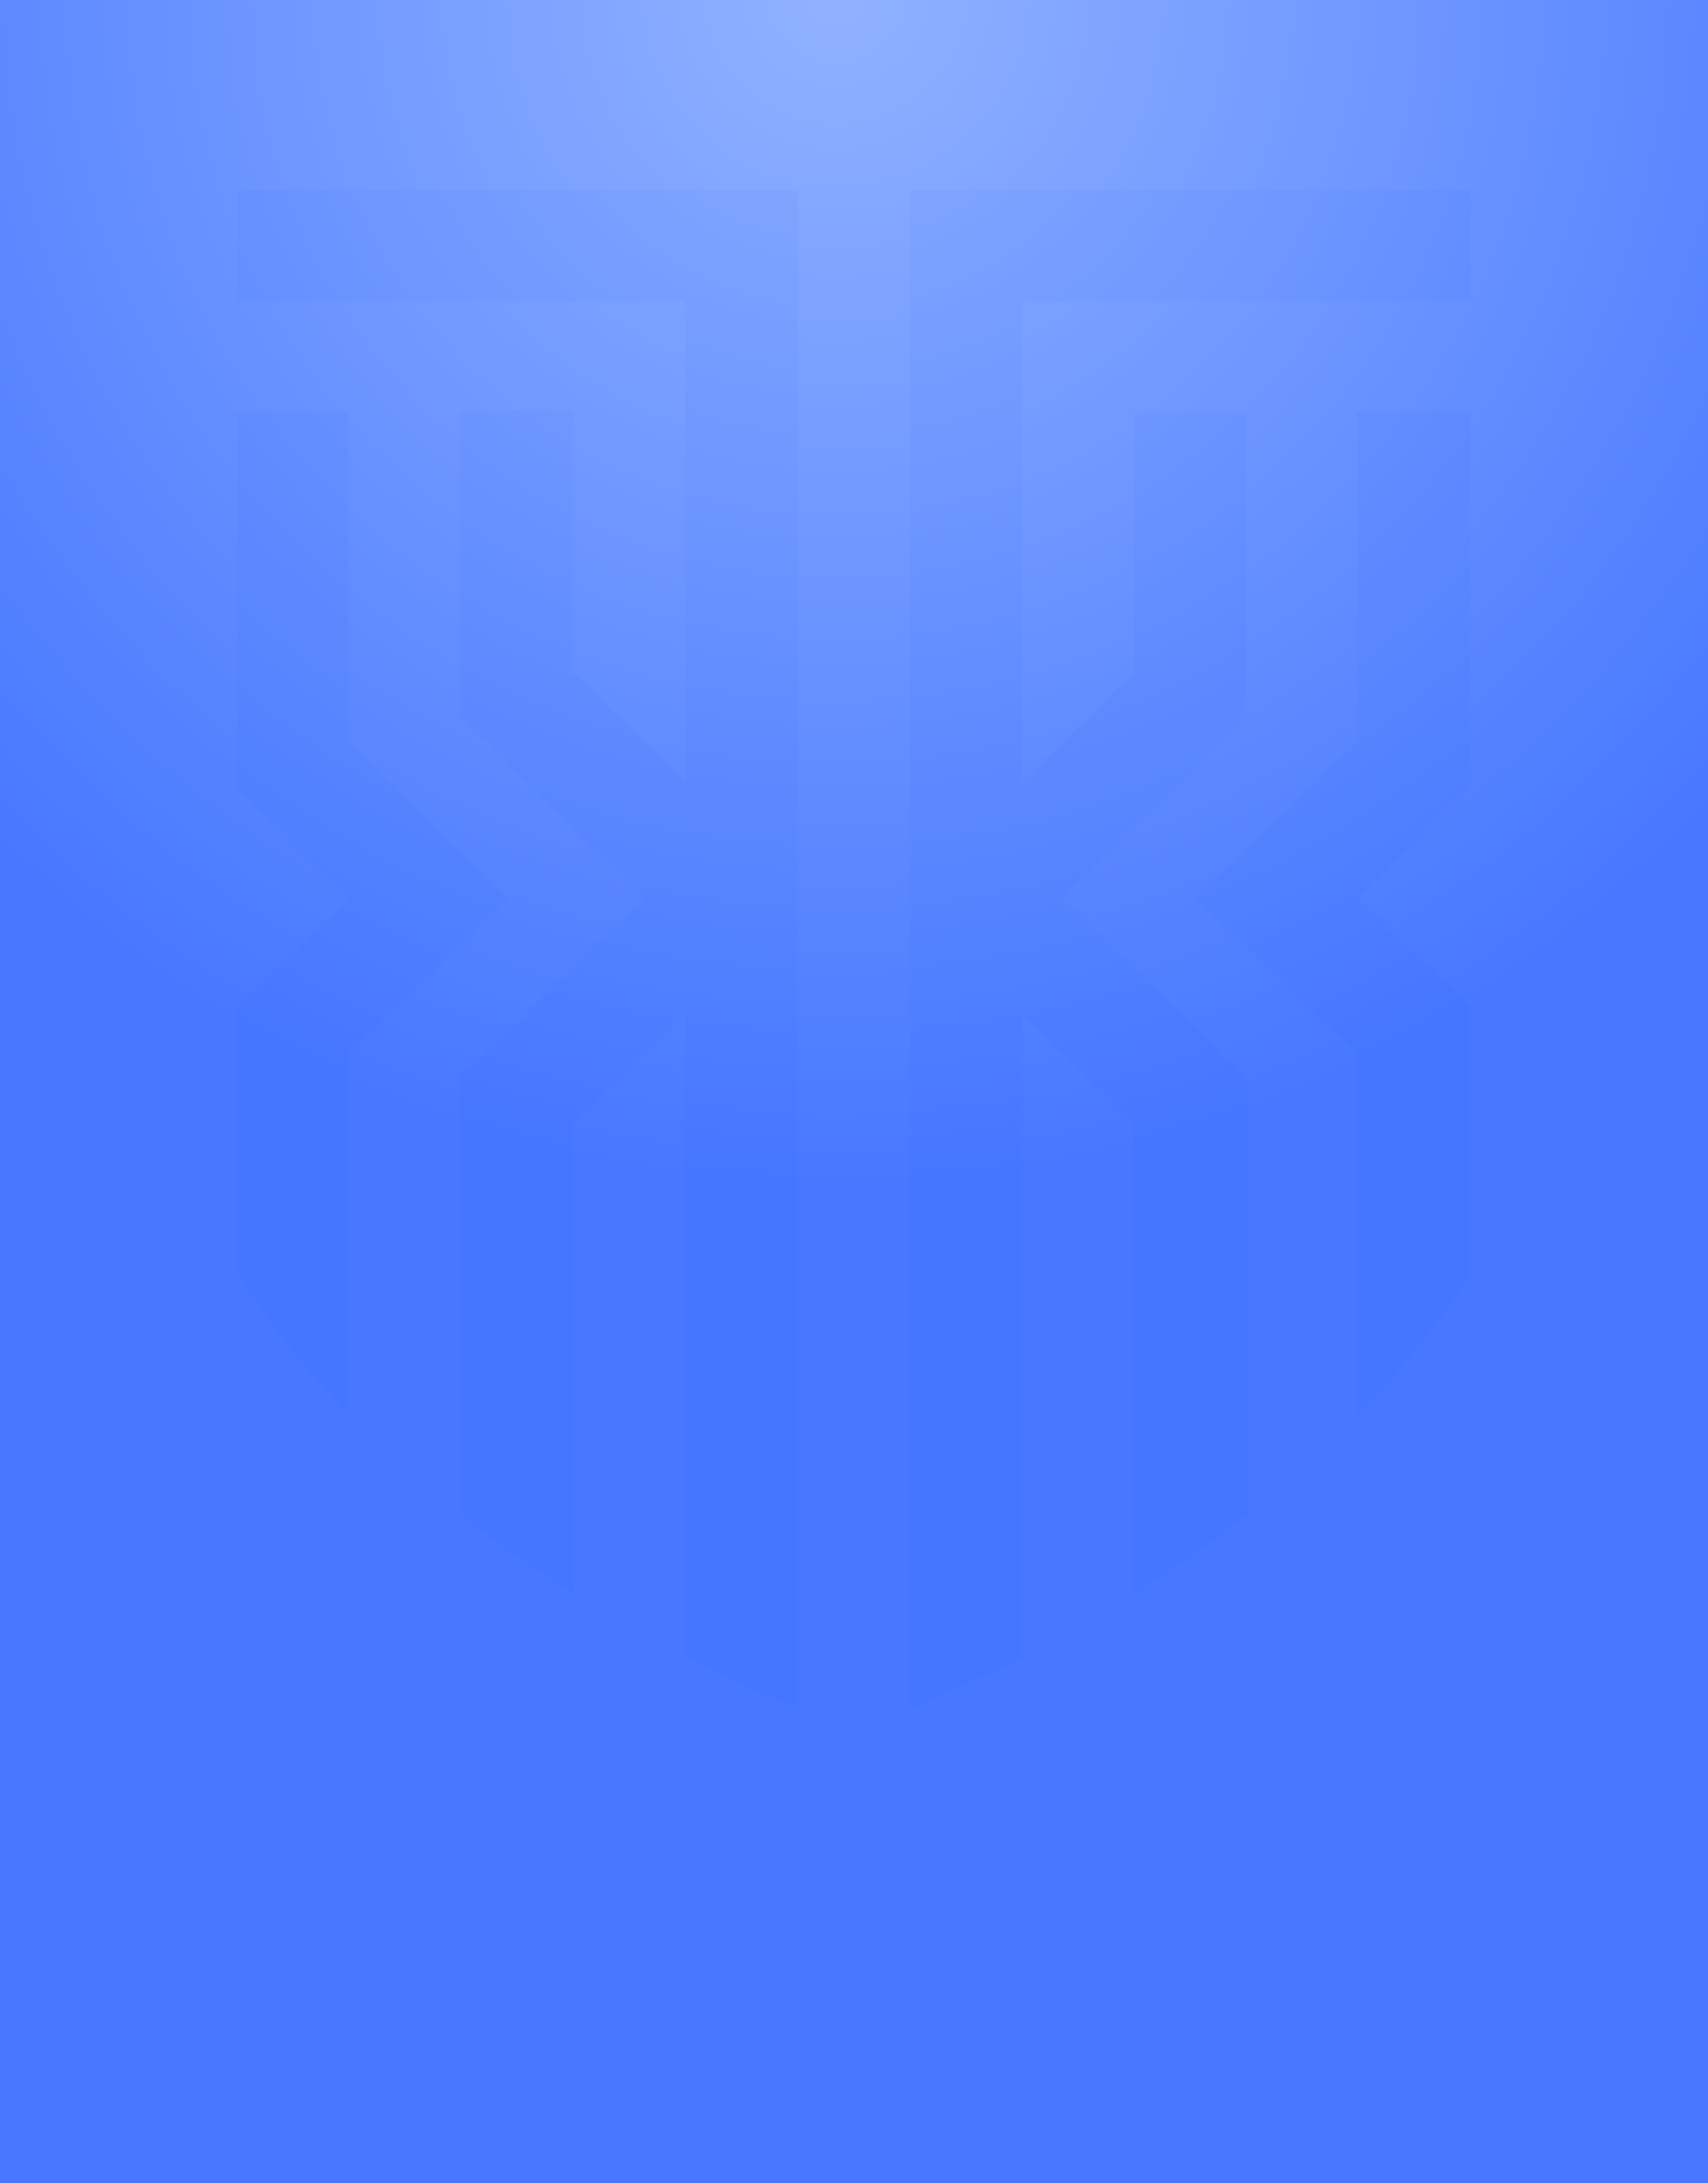 <svg width="360" height="460" viewBox="0 0 360 460" xmlns="http://www.w3.org/2000/svg">
    <defs>
        <radialGradient cx="50%" cy="0%" fx="50%" fy="0%" r="69.398%" gradientTransform="scale(1 .783) rotate(3.159 .5 0)" id="3eis5va08a">
            <stop stop-color="#91B2FF" offset="0%"/>
            <stop stop-color="#4778FF" offset="100%"/>
        </radialGradient>
    </defs>
    <g fill="none" fill-rule="evenodd">
        <path fill="url(#3eis5va08a)" d="M0 0h360v460H0z"/>
        <path d="M168.095 40.1V360c-5.152-2.199-10.304-4.397-15.153-6.696l-8.486-4.197V213.79c-9.698 9.494-20.508 19.988-23.64 22.986v98.938c-3.434-2.099-6.768-4.297-10.102-6.596-4.647-3.198-9.193-6.596-13.638-10.093v-92.143l3.536-3.398 35.257-34.378-38.793-37.677V86.57h23.64v54.967c3.131 2.998 13.94 13.591 23.639 23.085V63.385H50V40h118.095v.1zm-60.952 149.23s-28.27-27.618-33.684-32.92V86.666H50v79.548s15.138 14.809 23.559 23.014C65.138 197.434 50 212.243 50 212.243v56.034c5.313 8.505 11.73 16.91 18.947 25.015l4.512 4.803V222.05c5.413-5.303 33.684-32.82 33.684-32.82v.1zm152.043 34.298-35.257-34.368 38.792-37.665V86.756h-23.639v54.949c-3.131 2.997-13.94 13.587-23.639 23.078V63.378H310V40H191.905v320c5.253-2.198 10.405-4.396 15.355-6.794 2.829-1.398 5.556-2.697 8.284-4.096V213.737c9.698 9.491 20.508 19.981 23.64 22.979v99.007c3.434-2.198 6.869-4.396 10.304-6.694 4.546-3.197 9.092-6.494 13.335-9.89v-92.314l-3.536-3.397-.101.2zm26.803-34.544c8.546-8.194 23.91-22.982 23.91-22.982V86.667H286.09v69.643a82067.272 82067.272 0 0 1-34.185 32.874s28.691 27.577 34.185 32.773v76.138c1.628-1.698 3.154-3.297 4.782-4.996 7.224-7.893 13.634-16.187 19.128-24.58v-56.354s-15.465-14.788-23.91-22.981l-.101-.1z" fill="#1F5AFC" fill-rule="nonzero" opacity=".05"/>
    </g>
</svg>
